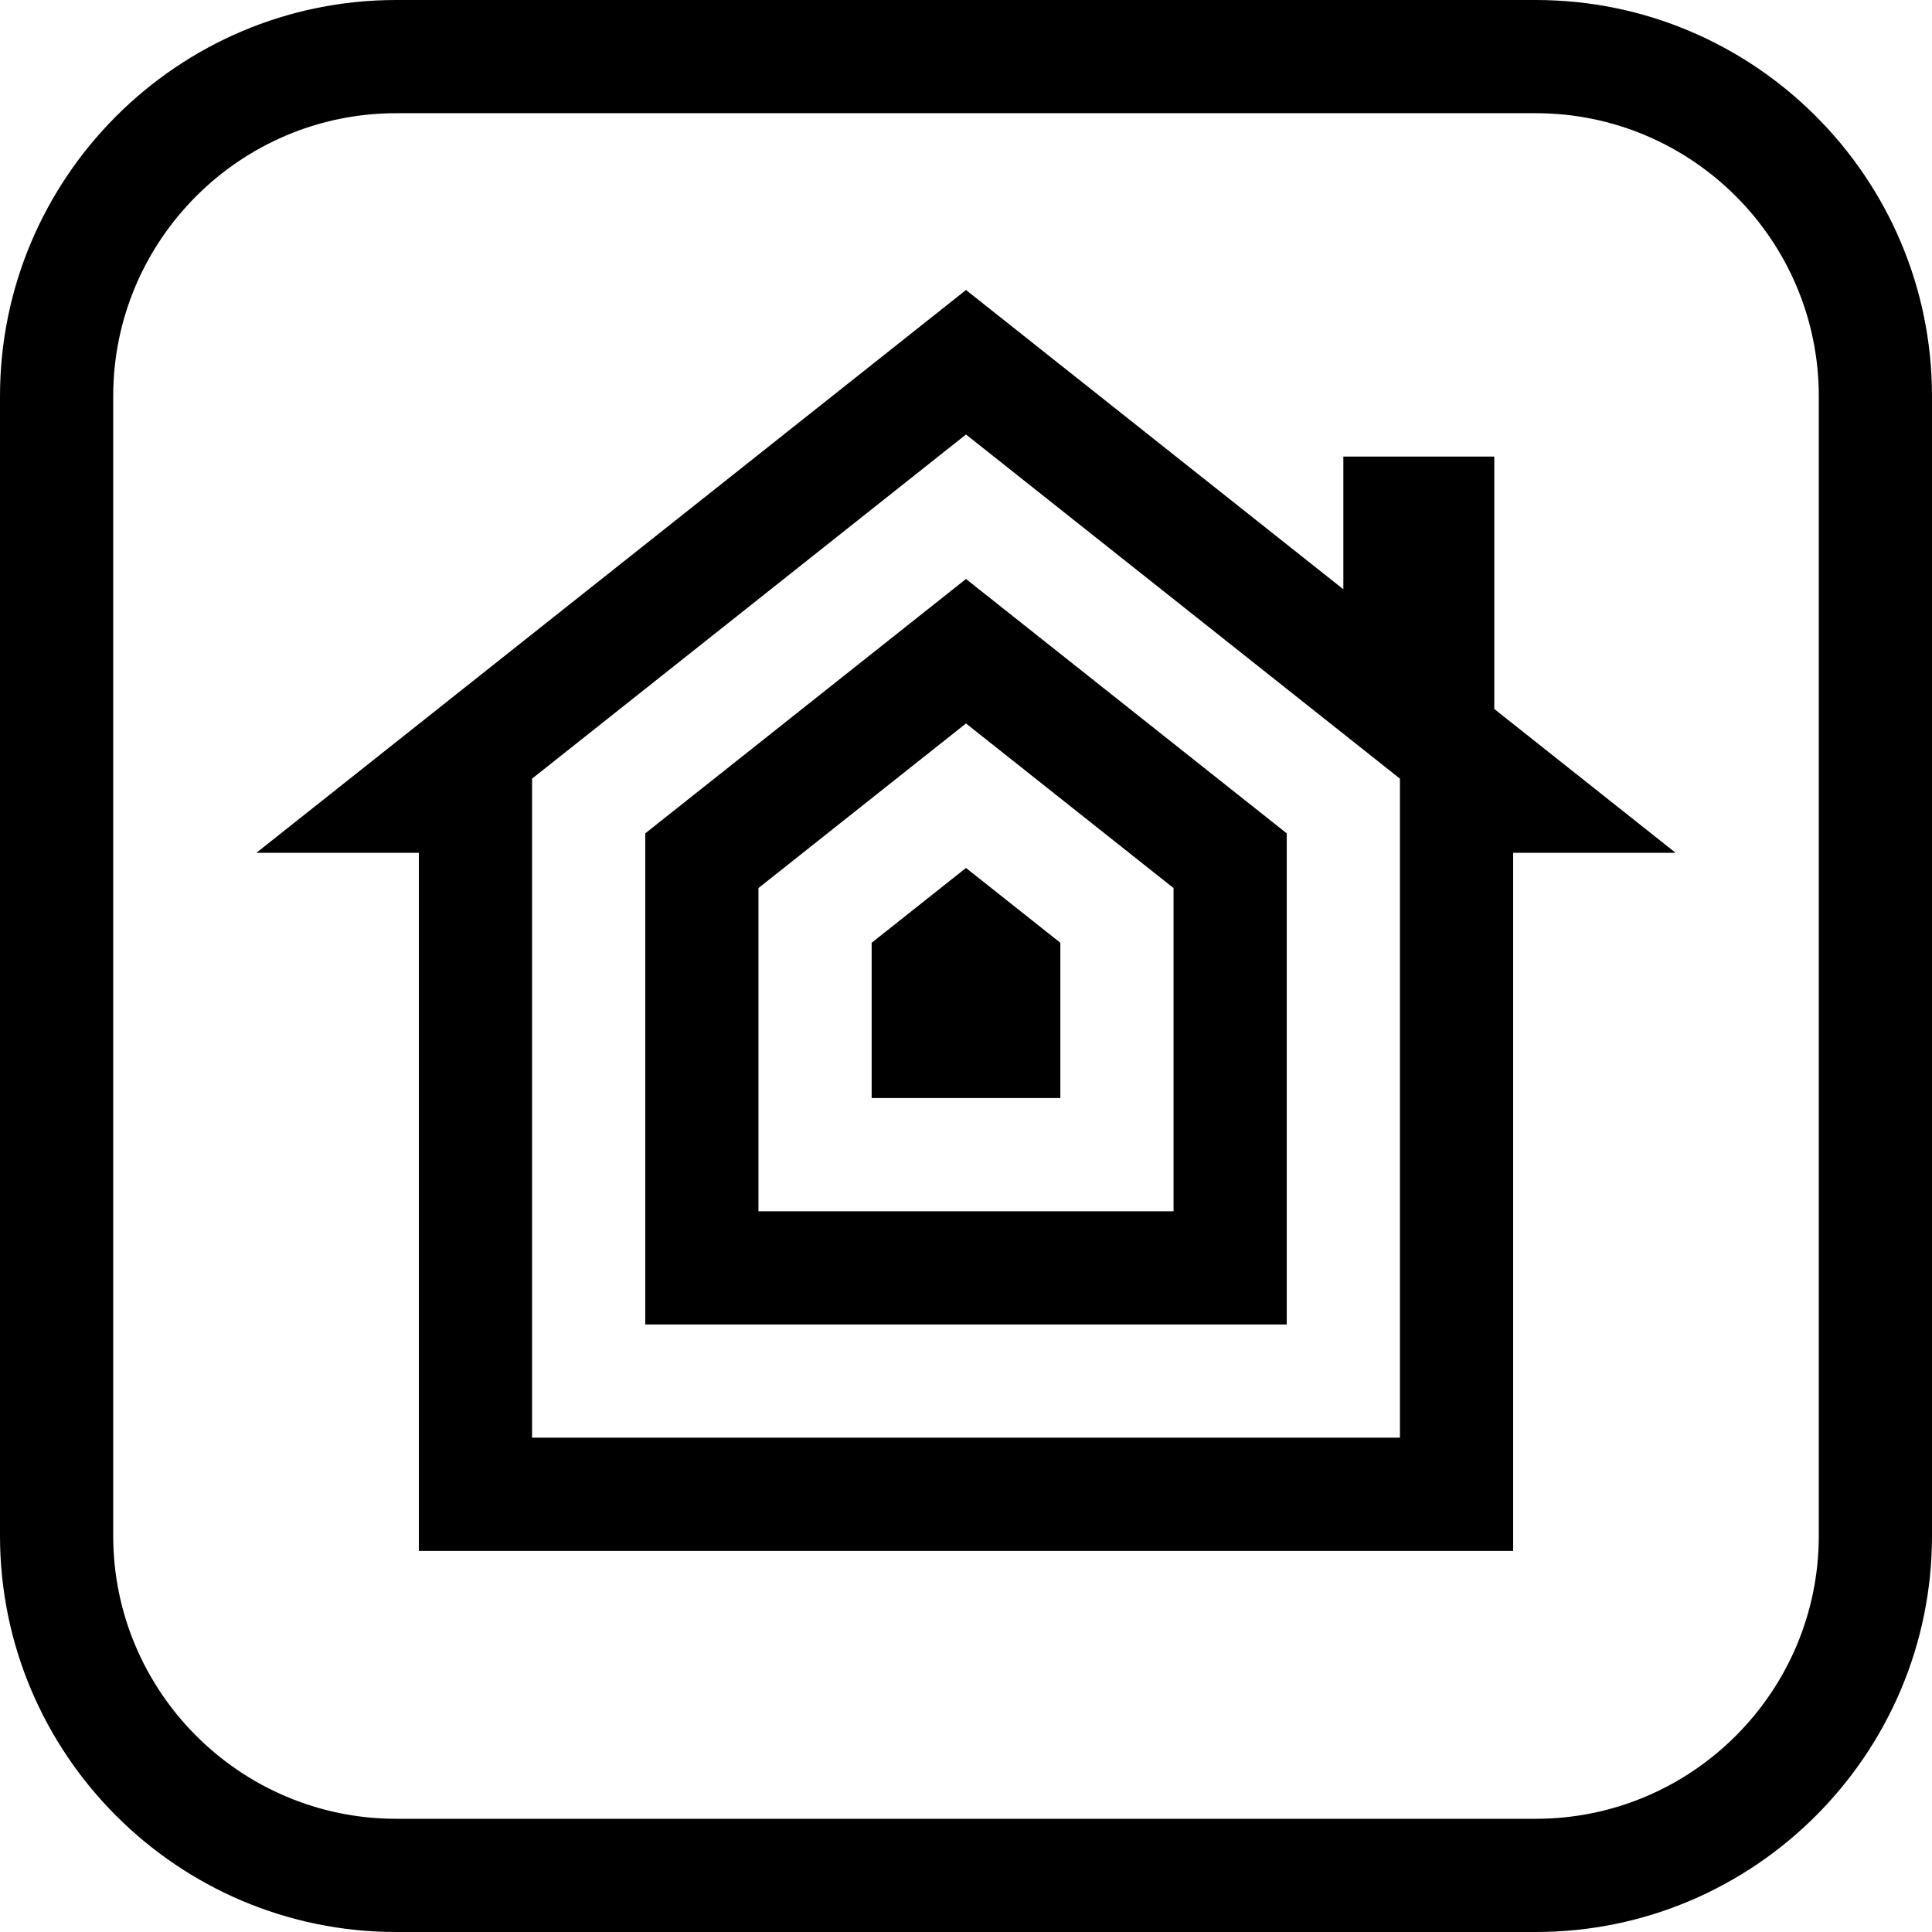 <?xml version="1.0" encoding="iso-8859-1"?>
<!-- Generator: Adobe Illustrator 19.0.0, SVG Export Plug-In . SVG Version: 6.00 Build 0)  -->
<svg version="1.1" id="Capa_1" xmlns="http://www.w3.org/2000/svg" xmlns:xlink="http://www.w3.org/1999/xlink" x="0px" y="0px"
	 viewBox="0 0 512 512" style="enable-background:new 0 0 512 512;" xml:space="preserve">
<g>
	<g>
		<path d="M407,0H105C47.103,0,0,47.103,0,105v302c0,57.897,47.103,105,105,105h302c57.897,0,105-47.103,105-105V105
			C512,47.103,464.897,0,407,0z M482,407c0,41.355-33.645,75-75,75H105c-41.355,0-75-33.645-75-75V105c0-41.355,33.645-75,75-75h302
			c41.355,0,75,33.645,75,75V407z"/>
	</g>
</g>
<g>
	<g>
		<path d="M396,187.889V121h-40v35.165l-100-79.31L67.947,226H111v185h290V226h43.053L396,187.889z M371,381H141V206.352l115-91.207
			l115,91.207V381z"/>
	</g>
</g>
<g>
	<g>
		<path d="M256,153.435l-85,67.414V351h170V220.849L256,153.435z M311,321H201v-85.654l55-43.621l55,43.621V321z"/>
	</g>
</g>
<g>
	<g>
		<polygon points="256,230.015 231,249.842 231,291 281,291 281,249.842 		"/>
	</g>
</g>
<g>
</g>
<g>
</g>
<g>
</g>
<g>
</g>
<g>
</g>
<g>
</g>
<g>
</g>
<g>
</g>
<g>
</g>
<g>
</g>
<g>
</g>
<g>
</g>
<g>
</g>
<g>
</g>
<g>
</g>
</svg>
